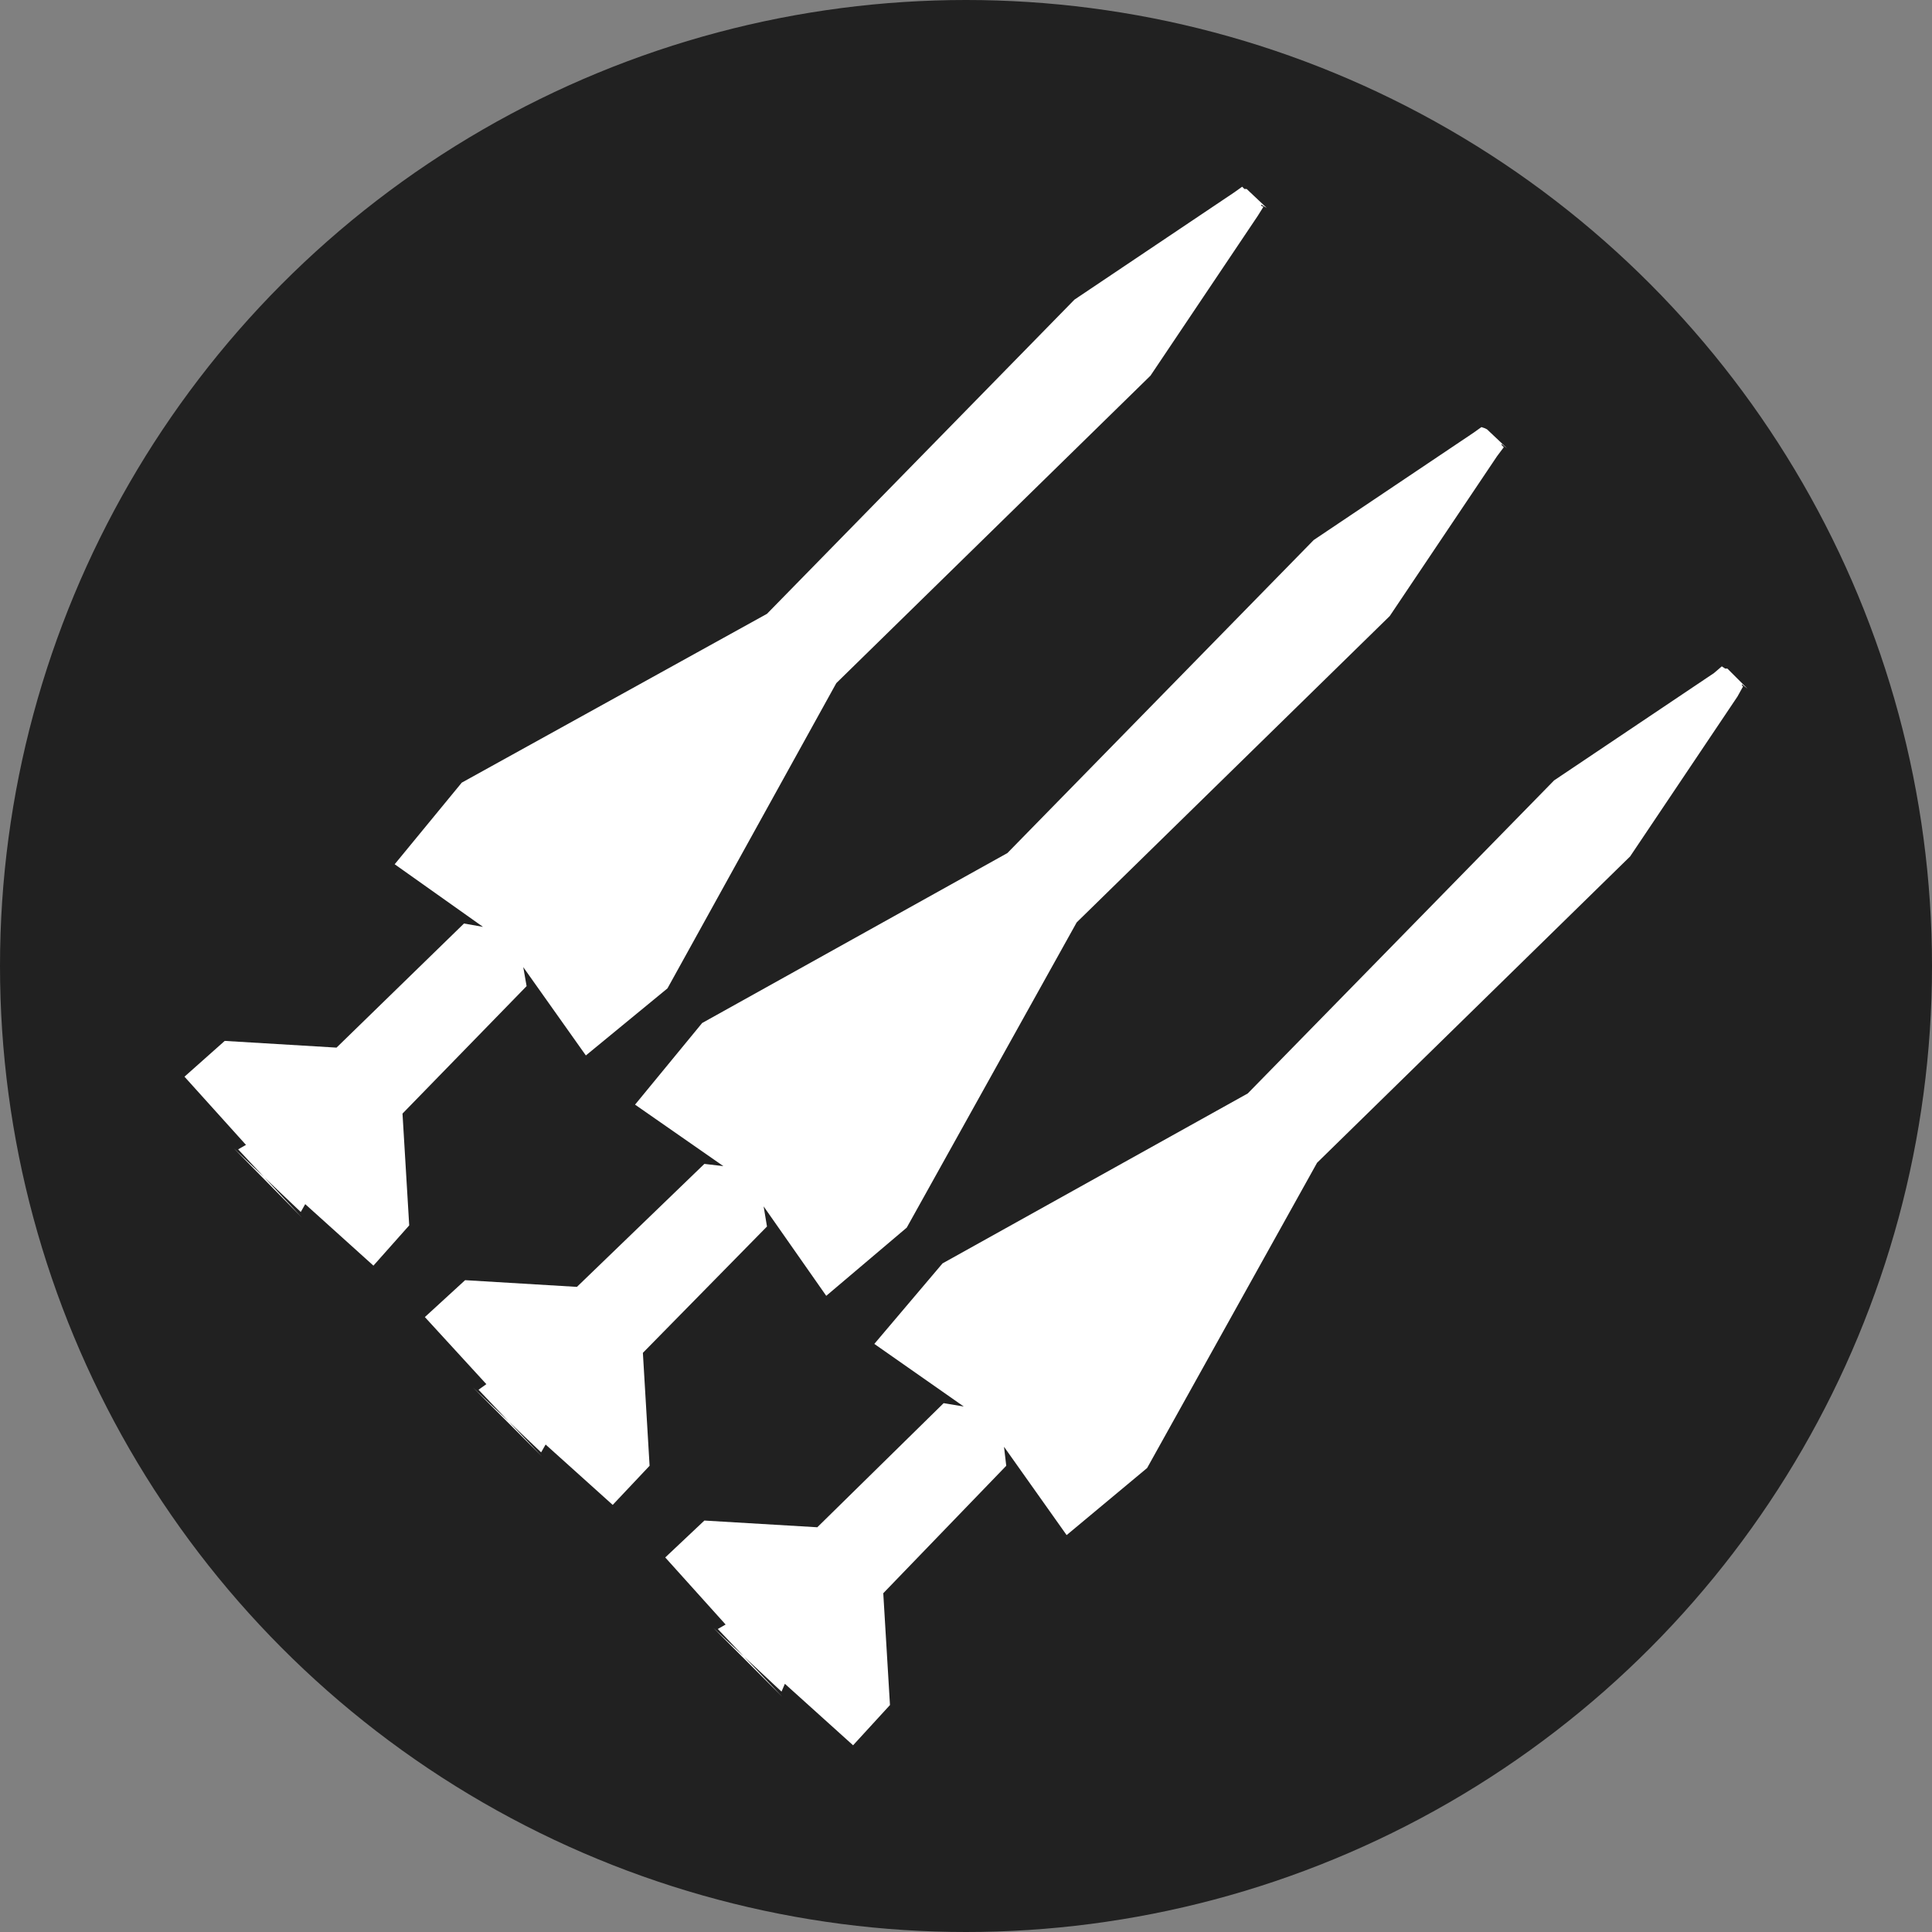 <?xml version="1.0" standalone="no"?>
<svg xmlns="http://www.w3.org/2000/svg" viewBox="-8.64 -8.64 17.28 17.28" color="#212121" width="75" height="75"><rect x="-8.64" y="-8.64" width="17.28" height="17.28" fill="#808080" stroke="none"/><g transform="matrix(1 0 0 -1 0 0)">
			<circle xmlns="http://www.w3.org/2000/svg" fill="currentColor" cx="0" cy="0" r="8.64"/>
			<g xmlns="http://www.w3.org/2000/svg">
				<polygon fill="#FFFFFF" points="-5.94,-2.25 -6.51,-1.64 -6.44,-1.6 -6.99,-0.99 -6.63,-0.67 -5.63,-0.73 -4.49,0.38 -4.32,0.35     -5.11,0.91 -4.51,1.64 -1.78,3.15 0.97,5.96 2.4,6.92 2.47,6.97 2.49,6.95 2.51,6.95 2.69,6.78 2.64,6.81 2.64,6.8 2.66,6.79     2.61,6.71 1.65,5.28 -1.16,2.53 -2.67,-0.2 -3.4,-0.8 -3.96,-0.01 -3.93,-0.18 -5.04,-1.32 -4.98,-2.32 -5.3,-2.68 -5.91,-2.13     -5.95,-2.2 -6.55,-1.63   "/>
				<polygon fill="#FFFFFF" points="-3.79,-4.39 -4.36,-3.79 -4.29,-3.74 -4.84,-3.14 -4.48,-2.81 -3.48,-2.87 -2.34,-1.77     -2.17,-1.79 -2.96,-1.24 -2.36,-0.51 0.37,1.01 3.11,3.81 4.54,4.77 4.61,4.82 4.64,4.81 4.66,4.8 4.84,4.63 4.79,4.67 4.79,4.66     4.81,4.64 4.75,4.56 3.79,3.13 0.99,0.39 -0.53,-2.34 -1.25,-2.95 -1.81,-2.15 -1.78,-2.33 -2.89,-3.46 -2.83,-4.47 -3.16,-4.82     -3.76,-4.28 -3.8,-4.35 -4.41,-3.77   "/>
				<polygon fill="#FFFFFF" points="-1.64,-6.54 -2.22,-5.93 -2.15,-5.89 -2.69,-5.29 -2.34,-4.96 -1.33,-5.02 -0.2,-3.91     -0.02,-3.94 -0.82,-3.38 -0.21,-2.66 2.52,-1.14 5.26,1.66 6.69,2.62 6.76,2.68 6.79,2.66 6.81,2.66 6.99,2.48 6.94,2.52     6.94,2.51 6.95,2.5 6.9,2.41 5.94,0.98 3.14,-1.76 1.62,-4.49 0.9,-5.09 0.34,-4.3 0.36,-4.47 -0.74,-5.61 -0.68,-6.61     -1.01,-6.97 -1.62,-6.42 -1.65,-6.49 -2.26,-5.92   "/>
			</g>
		</g></svg>